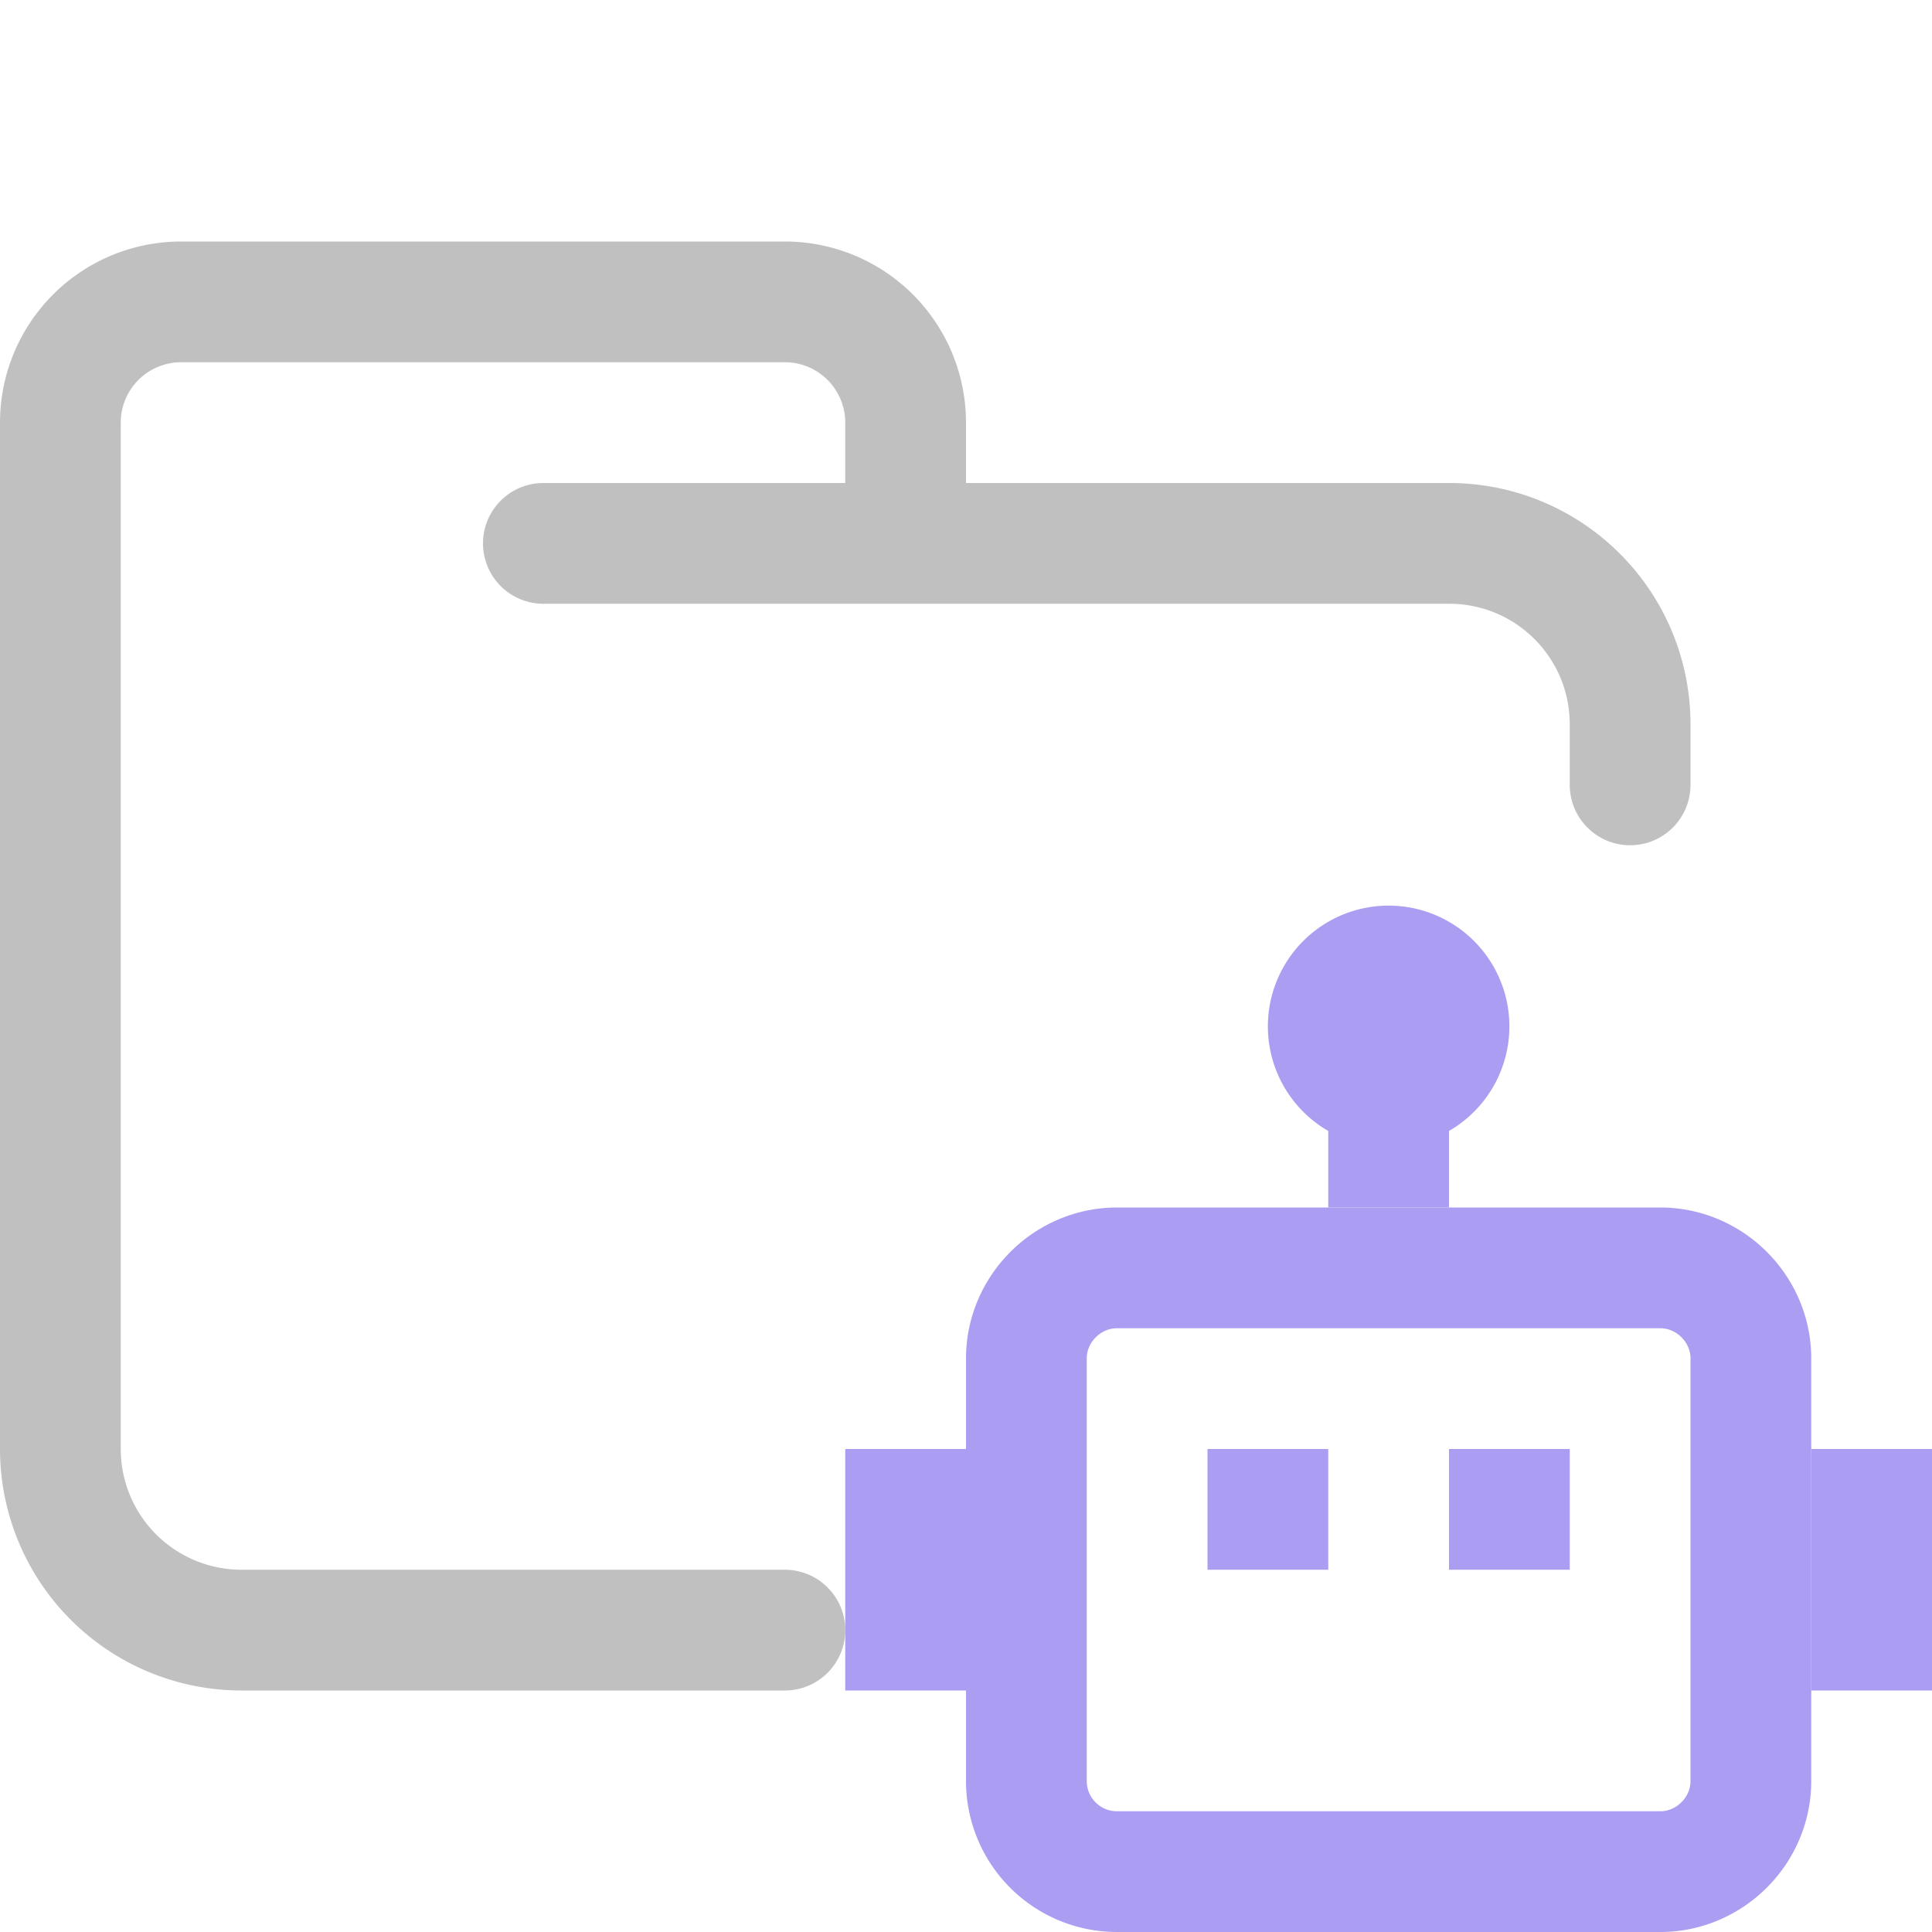<svg xmlns="http://www.w3.org/2000/svg" width="16" height="16"><g fill="none" fill-rule="evenodd"><path stroke="#c1c0c0" stroke-linecap="round" stroke-linejoin="round" d="M4.5 4.5H12c.83 0 1.5.67 1.5 1.5v.5m-7 7H2A1.5 1.5 0 0 1 .5 12V3.5a1 1 0 0 1 1-1h5a1 1 0 0 1 1 1v1"/><g stroke="#AB9DF2"><path d="M12 12.5h1m-3 0h1m.5-2.5V9m4 3v2m-8-2v2"/><path stroke-linecap="square" d="M8.5 14.75v-3.5c0-.41.34-.75.75-.75h4.5c.41 0 .75.34.75.75v3.5c0 .41-.34.75-.75.75h-4.5a.75.75 0 0 1-.75-.75Zm3-5.75a.5.5 0 1 0 0-1 .5.5 0 0 0 0 1Z"/></g></g></svg>